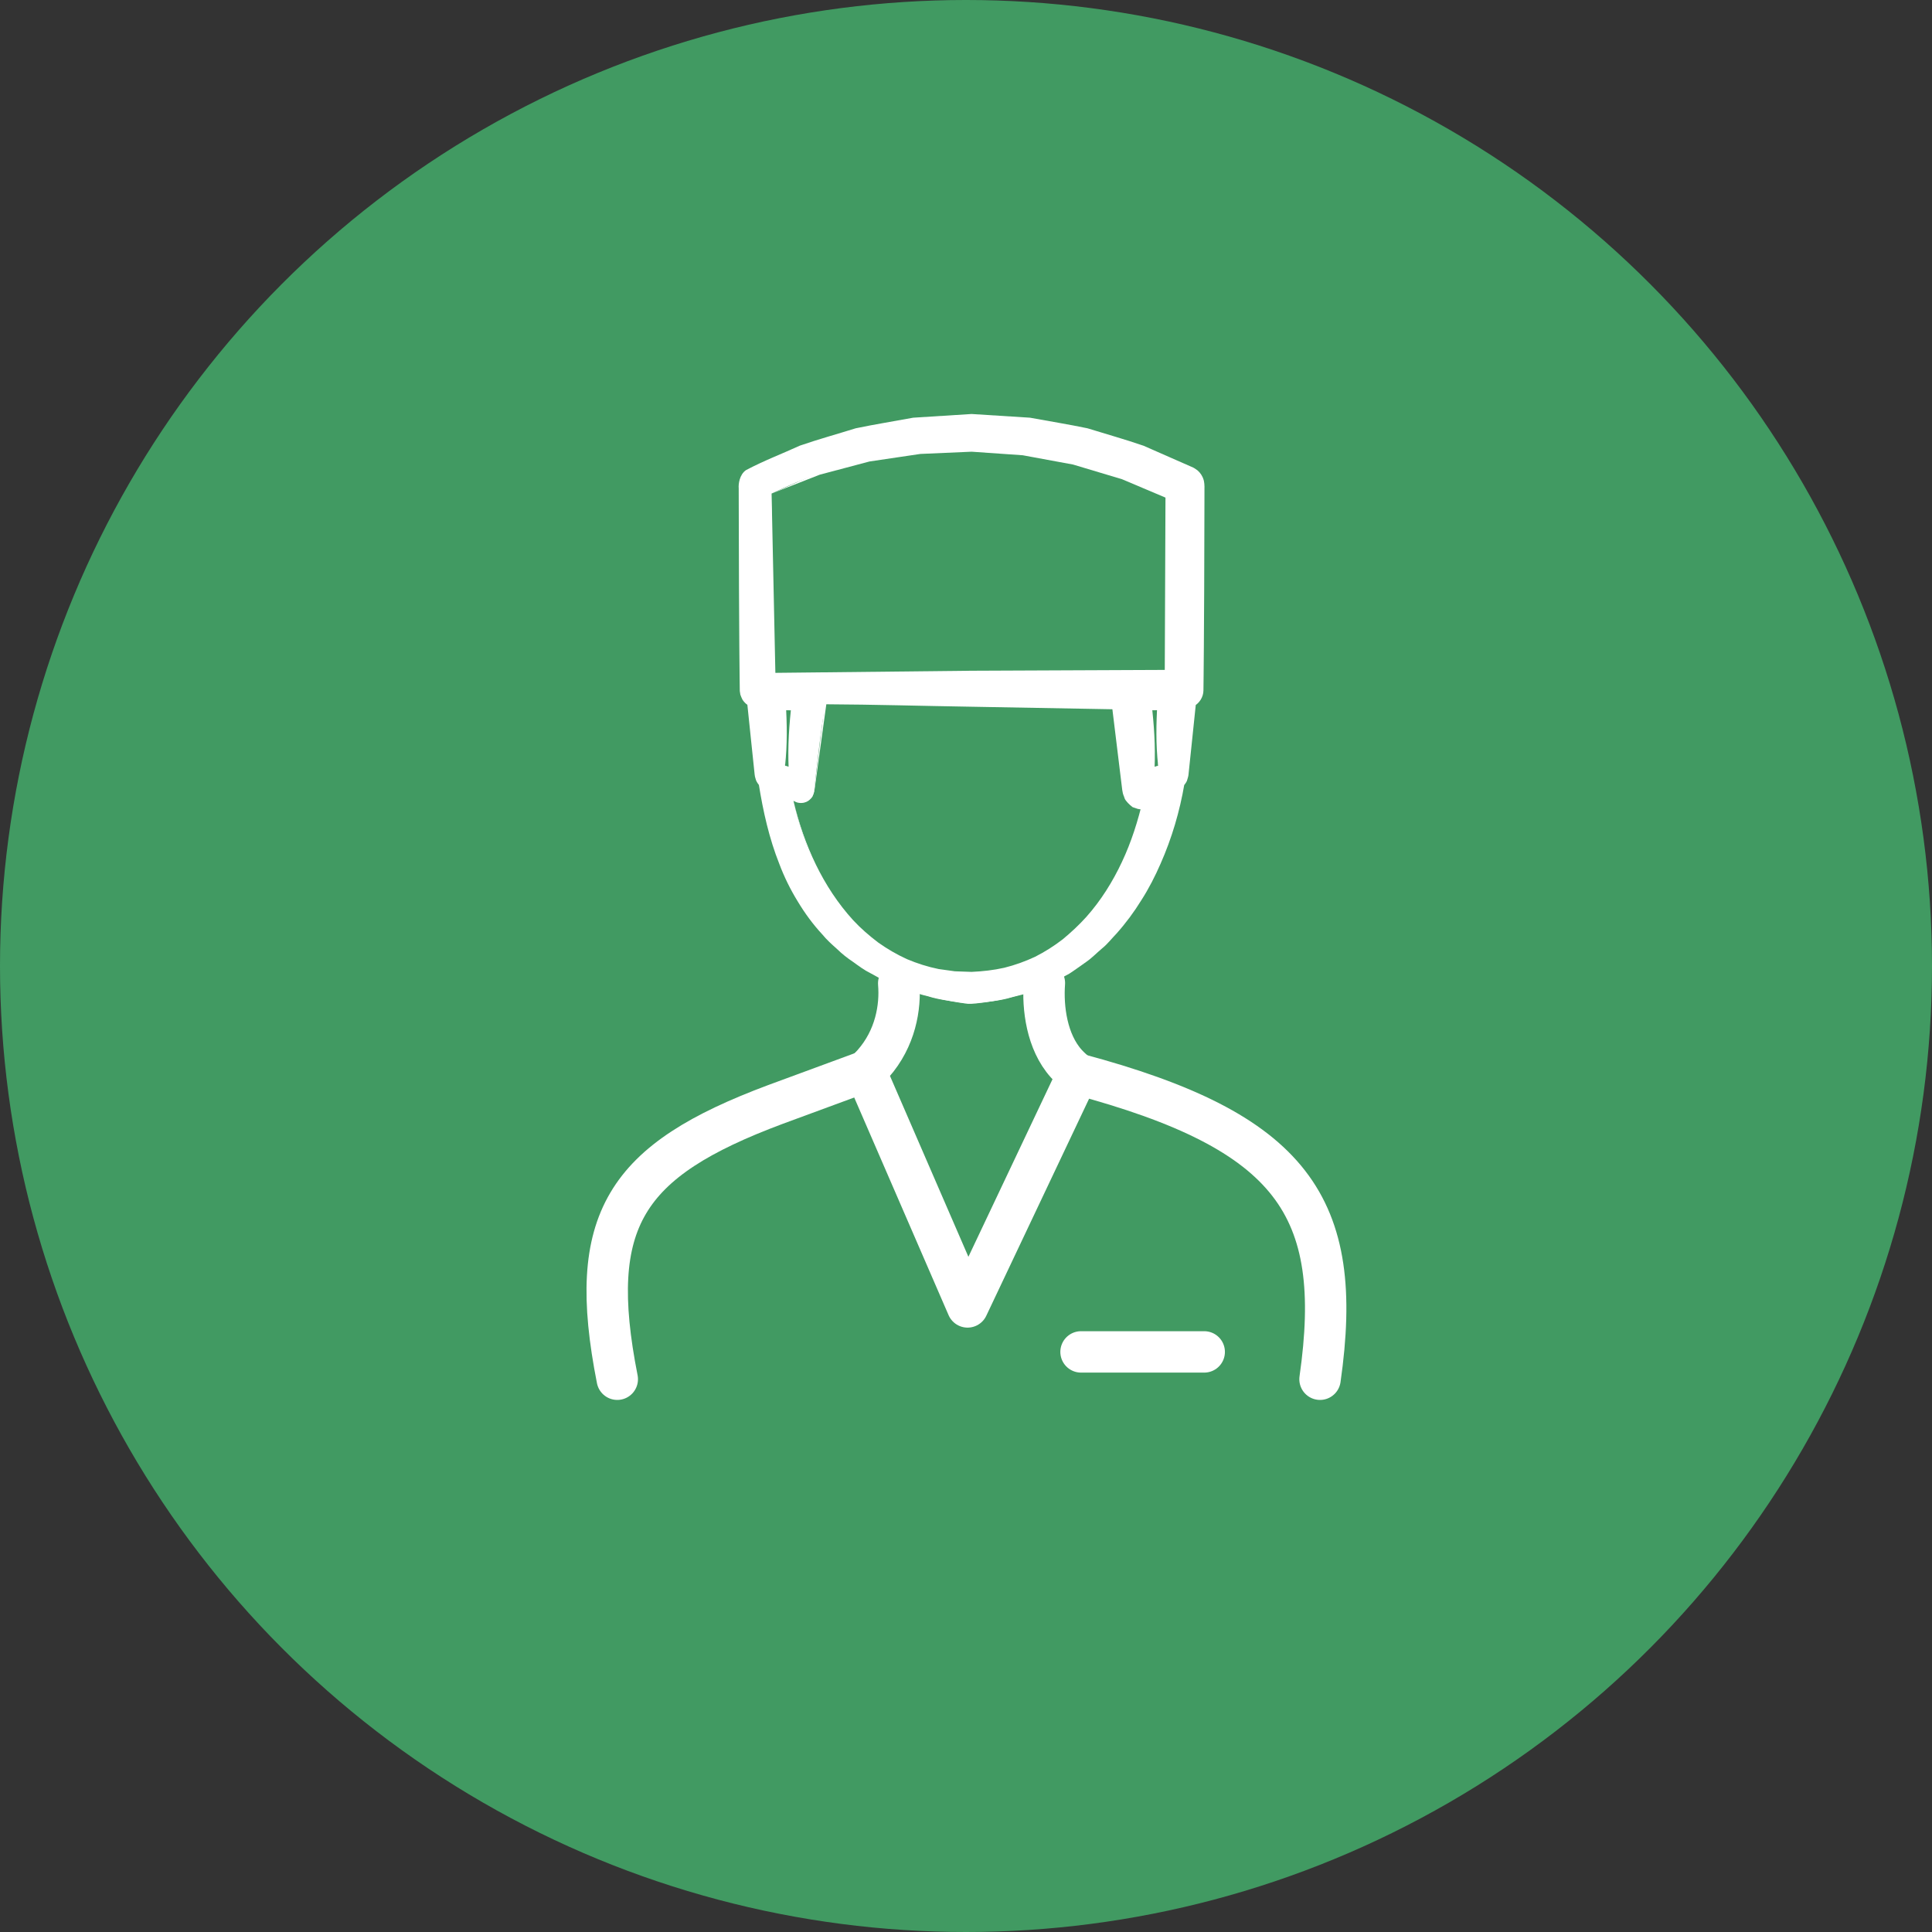 <svg width="70" height="70" viewBox="0 0 70 70" fill="none" xmlns="http://www.w3.org/2000/svg">
<rect x="0" y="0" width="70" height="70" fill="#333333" stroke="none"/>
<circle cx="35" cy="35" r="35" fill="#419A62"/>
<path d="M32.562 35.63C32.635 36.487 32.446 37.624 31.635 38.542C31.551 38.638 31.456 38.729 31.356 38.816L35.057 47.352L39.052 38.917C38.897 38.8 38.758 38.675 38.636 38.54C37.923 37.749 37.774 36.509 37.84 35.619" stroke="white" stroke-width="1.5" stroke-miterlimit="22.926" stroke-linecap="round" stroke-linejoin="round"/>
<path d="M47.827 49.972C48.726 43.695 46.82 40.997 39.051 38.917" stroke="white" stroke-width="1.5" stroke-miterlimit="22.926" stroke-linecap="round" stroke-linejoin="round"/>
<path d="M31.355 38.816L28.092 40.018C22.648 42.052 21.227 44.202 22.365 49.972" stroke="white" stroke-width="1.5" stroke-miterlimit="22.926" stroke-linecap="round" stroke-linejoin="round"/>
<path d="M43.631 48.982H39.168" stroke="white" stroke-width="1.5" stroke-miterlimit="22.926" stroke-linecap="round" stroke-linejoin="round"/>
<path d="M35.203 36.37C40.912 35.906 42.445 30.415 42.758 28.383C42.837 28.304 42.888 28.2 42.899 28.086L43.152 25.433C43.309 25.353 43.416 25.191 43.416 25.003V17.583C43.416 17.401 43.314 17.235 43.152 17.152C38.174 14.616 32.231 14.616 27.253 17.152C27.091 17.234 26.989 17.401 26.989 17.583V25.003C26.989 25.191 27.097 25.354 27.253 25.433L27.506 28.086C27.517 28.2 27.568 28.304 27.647 28.383C27.959 30.413 28.836 35.576 35.066 36.37H35.203ZM28.445 27.741L28.23 25.486H28.932C28.811 26.17 28.691 27.158 28.616 27.835L28.445 27.741ZM28.785 29.034C28.858 29.074 28.938 29.094 29.019 29.094C29.096 29.094 29.173 29.076 29.243 29.039C29.387 28.964 29.483 28.821 29.499 28.659C29.594 27.714 29.772 26.203 29.912 25.486H40.493C40.632 26.202 40.811 27.714 40.906 28.659C40.922 28.821 41.019 28.963 41.162 29.039C41.232 29.076 41.309 29.094 41.386 29.094C41.467 29.094 41.547 29.074 41.62 29.034L41.655 29.015C40.919 32.304 38.745 35.343 35.202 35.343C31.659 35.343 29.485 32.304 28.749 29.015L28.785 29.034ZM41.961 27.741L41.791 27.836C41.716 27.159 41.597 26.171 41.475 25.487H42.177L41.961 27.741ZM27.956 17.882C32.516 15.661 37.89 15.661 42.45 17.882V24.52H27.956V17.882Z" fill="white"/>
<path d="M35.203 36.37C35.691 36.283 36.192 36.248 36.661 36.085C36.897 36.013 37.141 35.964 37.364 35.854C37.59 35.753 37.823 35.669 38.041 35.555L38.68 35.184L39.273 34.744C39.47 34.598 39.636 34.413 39.819 34.249C40.006 34.089 40.149 33.886 40.315 33.705C40.63 33.33 40.912 32.925 41.156 32.5C41.406 32.079 41.621 31.635 41.81 31.183C42.191 30.279 42.454 29.324 42.602 28.358L42.647 28.27C42.666 28.231 42.699 28.203 42.713 28.164C42.718 28.116 42.739 28.099 42.742 28.029L42.774 27.656L42.839 26.909L42.969 25.416L42.978 25.317L43.069 25.27C43.166 25.22 43.23 25.115 43.228 25.008L43.224 24.488L43.215 23.443L43.203 21.352L43.197 19.261L43.194 18.216C43.181 17.904 43.235 17.402 43.101 17.39C43.083 17.381 43.057 17.36 43.05 17.354L42.93 17.303L42.69 17.199L42.21 16.991L41.251 16.576C40.6 16.357 39.942 16.181 39.29 15.98C38.618 15.845 37.937 15.741 37.261 15.619L35.203 15.5L33.145 15.619C32.469 15.741 31.789 15.845 31.116 15.981C30.459 16.183 29.794 16.362 29.144 16.581C28.53 16.857 27.845 17.123 27.287 17.405C27.176 17.445 27.226 17.875 27.213 18.216L27.21 19.261L27.204 21.352L27.192 23.443L27.183 24.488C27.192 24.851 27.112 25.182 27.338 25.27L27.428 25.305L27.438 25.417L27.567 26.91L27.632 27.657L27.664 28.03C27.656 28.037 27.69 28.136 27.7 28.184C27.722 28.233 27.747 28.234 27.759 28.271L27.804 28.359C27.941 29.334 28.139 30.296 28.484 31.211C28.649 31.67 28.857 32.114 29.097 32.538C29.334 32.964 29.611 33.369 29.933 33.737C30.082 33.932 30.259 34.1 30.437 34.268C30.607 34.445 30.794 34.603 30.994 34.745C31.189 34.894 31.38 35.049 31.598 35.163C31.813 35.281 32.014 35.427 32.24 35.523C32.686 35.732 33.141 35.921 33.62 36.047C34.086 36.217 34.584 36.257 35.066 36.369C34.582 36.273 34.08 36.247 33.608 36.092C33.123 35.98 32.659 35.804 32.201 35.606C31.969 35.515 31.761 35.375 31.539 35.261C31.314 35.151 31.115 35 30.912 34.854C30.703 34.715 30.507 34.561 30.328 34.385C30.141 34.219 29.954 34.052 29.795 33.857C29.454 33.49 29.156 33.082 28.899 32.653C28.636 32.226 28.414 31.773 28.237 31.304C27.866 30.372 27.647 29.387 27.491 28.406L27.536 28.494C27.482 28.426 27.416 28.334 27.392 28.269C27.376 28.196 27.355 28.178 27.342 28.06L27.303 27.687L27.225 26.942L27.07 25.451L27.17 25.597C27.063 25.539 26.973 25.458 26.905 25.357C26.873 25.296 26.846 25.231 26.824 25.166L26.804 25.036L26.797 24.487L26.787 23.443L26.775 21.352L26.769 19.261L26.766 18.216L26.765 17.693C26.751 17.542 26.79 17.201 27.028 17.034C27.702 16.678 28.328 16.446 28.981 16.146C29.647 15.916 30.33 15.728 31.004 15.518C31.695 15.374 32.393 15.263 33.088 15.134L35.203 15L37.318 15.134C38.013 15.262 38.711 15.374 39.402 15.518C40.08 15.729 40.769 15.92 41.436 16.151L42.393 16.572L42.871 16.782L43.11 16.887L43.23 16.94C43.3 16.975 43.341 17.011 43.396 17.049C43.488 17.132 43.567 17.24 43.611 17.391C43.63 17.456 43.626 17.483 43.635 17.531C43.645 17.636 43.638 17.635 43.64 17.693L43.639 18.216L43.636 19.261L43.63 21.352L43.618 23.443L43.609 24.488L43.603 25.013C43.602 25.258 43.452 25.491 43.235 25.597L43.334 25.451L43.179 26.942L43.101 27.688L43.062 28.061C43.06 28.117 43.027 28.216 43.005 28.29C42.974 28.366 42.915 28.429 42.868 28.495L42.913 28.407C42.743 29.401 42.458 30.369 42.052 31.288C41.851 31.748 41.623 32.197 41.351 32.619C41.088 33.046 40.787 33.451 40.453 33.825C40.278 34.005 40.126 34.207 39.929 34.364C39.737 34.525 39.563 34.708 39.357 34.851C39.151 34.994 38.95 35.144 38.741 35.279L38.081 35.636C37.856 35.744 37.618 35.822 37.387 35.917C37.159 36.021 36.911 36.064 36.671 36.129C36.193 36.279 35.694 36.297 35.203 36.37Z" fill="white"/>
<path d="M28.445 27.741C28.219 27.004 28.086 26.259 27.99 25.509L27.956 25.247L28.23 25.245C28.464 25.243 28.698 25.232 28.932 25.24L29.216 25.249L29.175 25.53C29.061 26.306 28.903 27.074 28.658 27.84L28.637 27.907L28.597 27.872L28.445 27.741ZM28.445 27.741L28.636 27.799L28.574 27.831C28.539 27.031 28.592 26.233 28.688 25.444L28.931 25.734C28.697 25.742 28.463 25.73 28.229 25.729L28.469 25.465C28.517 26.218 28.527 26.975 28.445 27.741Z" fill="white"/>
<path d="M28.785 29.034C28.863 29.07 28.949 29.096 29.034 29.089C29.113 29.06 29.213 29.064 29.274 29.007C29.327 28.942 29.428 28.907 29.438 28.815C29.464 28.735 29.502 28.658 29.504 28.569L29.63 27.54L29.882 25.482L29.885 25.455H29.913C31.677 25.446 33.44 25.394 35.204 25.366L40.495 25.271L40.682 25.268L40.707 25.446L40.995 27.532L41.139 28.576C41.118 28.55 41.185 28.71 41.204 28.767C41.244 28.833 41.271 28.777 41.277 28.821C41.198 28.796 41.501 28.863 41.381 28.849C41.509 28.833 41.466 28.831 41.539 28.799L42.007 28.594L41.899 29.069C41.531 30.69 40.818 32.261 39.684 33.51C39.398 33.819 39.084 34.101 38.747 34.354C38.403 34.599 38.038 34.811 37.654 34.987C37.265 35.152 36.864 35.279 36.453 35.364C36.039 35.441 35.623 35.47 35.205 35.473C34.786 35.454 34.385 35.411 33.967 35.318C33.561 35.218 33.171 35.078 32.795 34.902C32.424 34.715 32.075 34.494 31.748 34.242C31.428 33.982 31.132 33.696 30.857 33.391C29.766 32.157 29.099 30.605 28.751 29.016H28.752L28.785 29.034ZM28.785 29.034L28.75 29.015C29.122 30.599 29.813 32.136 30.911 33.34C31.187 33.638 31.495 33.903 31.817 34.148C32.147 34.383 32.496 34.585 32.862 34.752C33.233 34.909 33.616 35.03 34.008 35.11L34.597 35.192L35.202 35.213C35.602 35.195 35.997 35.152 36.386 35.064C36.772 34.968 37.144 34.834 37.503 34.666C37.856 34.487 38.19 34.276 38.503 34.034C38.808 33.782 39.097 33.513 39.362 33.219C39.888 32.627 40.315 31.946 40.652 31.225C40.992 30.504 41.233 29.738 41.415 28.96L41.775 29.23C41.752 29.246 41.659 29.286 41.591 29.307C41.504 29.336 41.492 29.324 41.439 29.334C41.15 29.306 41.278 29.32 41.038 29.245C40.926 29.164 40.783 29.018 40.749 28.931C40.72 28.822 40.691 28.826 40.661 28.624L40.535 27.592L40.283 25.527L40.494 25.701L35.203 25.606C33.439 25.578 31.676 25.526 29.912 25.517L29.943 25.49L29.66 27.543L29.519 28.57C29.515 28.657 29.476 28.738 29.447 28.821C29.433 28.915 29.333 28.947 29.279 29.011C29.211 29.07 29.116 29.062 29.035 29.091C28.947 29.098 28.863 29.071 28.785 29.034Z" fill="white"/>
<path d="M41.961 27.741L41.811 27.872L41.771 27.907L41.75 27.84C41.505 27.074 41.348 26.306 41.233 25.53L41.191 25.25L41.475 25.241C41.709 25.233 41.943 25.243 42.177 25.246L42.451 25.249L42.417 25.511C42.321 26.259 42.188 27.004 41.961 27.741ZM41.961 27.741C41.877 26.975 41.888 26.217 41.936 25.463L42.176 25.728C41.942 25.73 41.708 25.74 41.474 25.733L41.717 25.444C41.813 26.234 41.866 27.032 41.832 27.831L41.771 27.799L41.961 27.741Z" fill="white"/>
<path d="M27.956 17.882L29.669 17.12L31.466 16.554L33.318 16.196L35.203 16.065L37.094 16.148L38.966 16.444L40.793 16.957L42.548 17.682L42.673 17.733L42.674 17.882L42.701 24.52L42.702 24.77L42.452 24.769L35.205 24.738L27.958 24.66L27.815 24.658L27.818 24.519L27.956 17.882ZM27.956 17.882L28.096 24.52L27.956 24.38L35.203 24.302L42.45 24.271L42.201 24.52L42.228 17.882L42.353 18.082L40.65 17.362L38.877 16.831L37.055 16.495L35.204 16.366L33.347 16.447L31.505 16.72L29.703 17.198L27.956 17.882Z" fill="white"/>
</svg>
